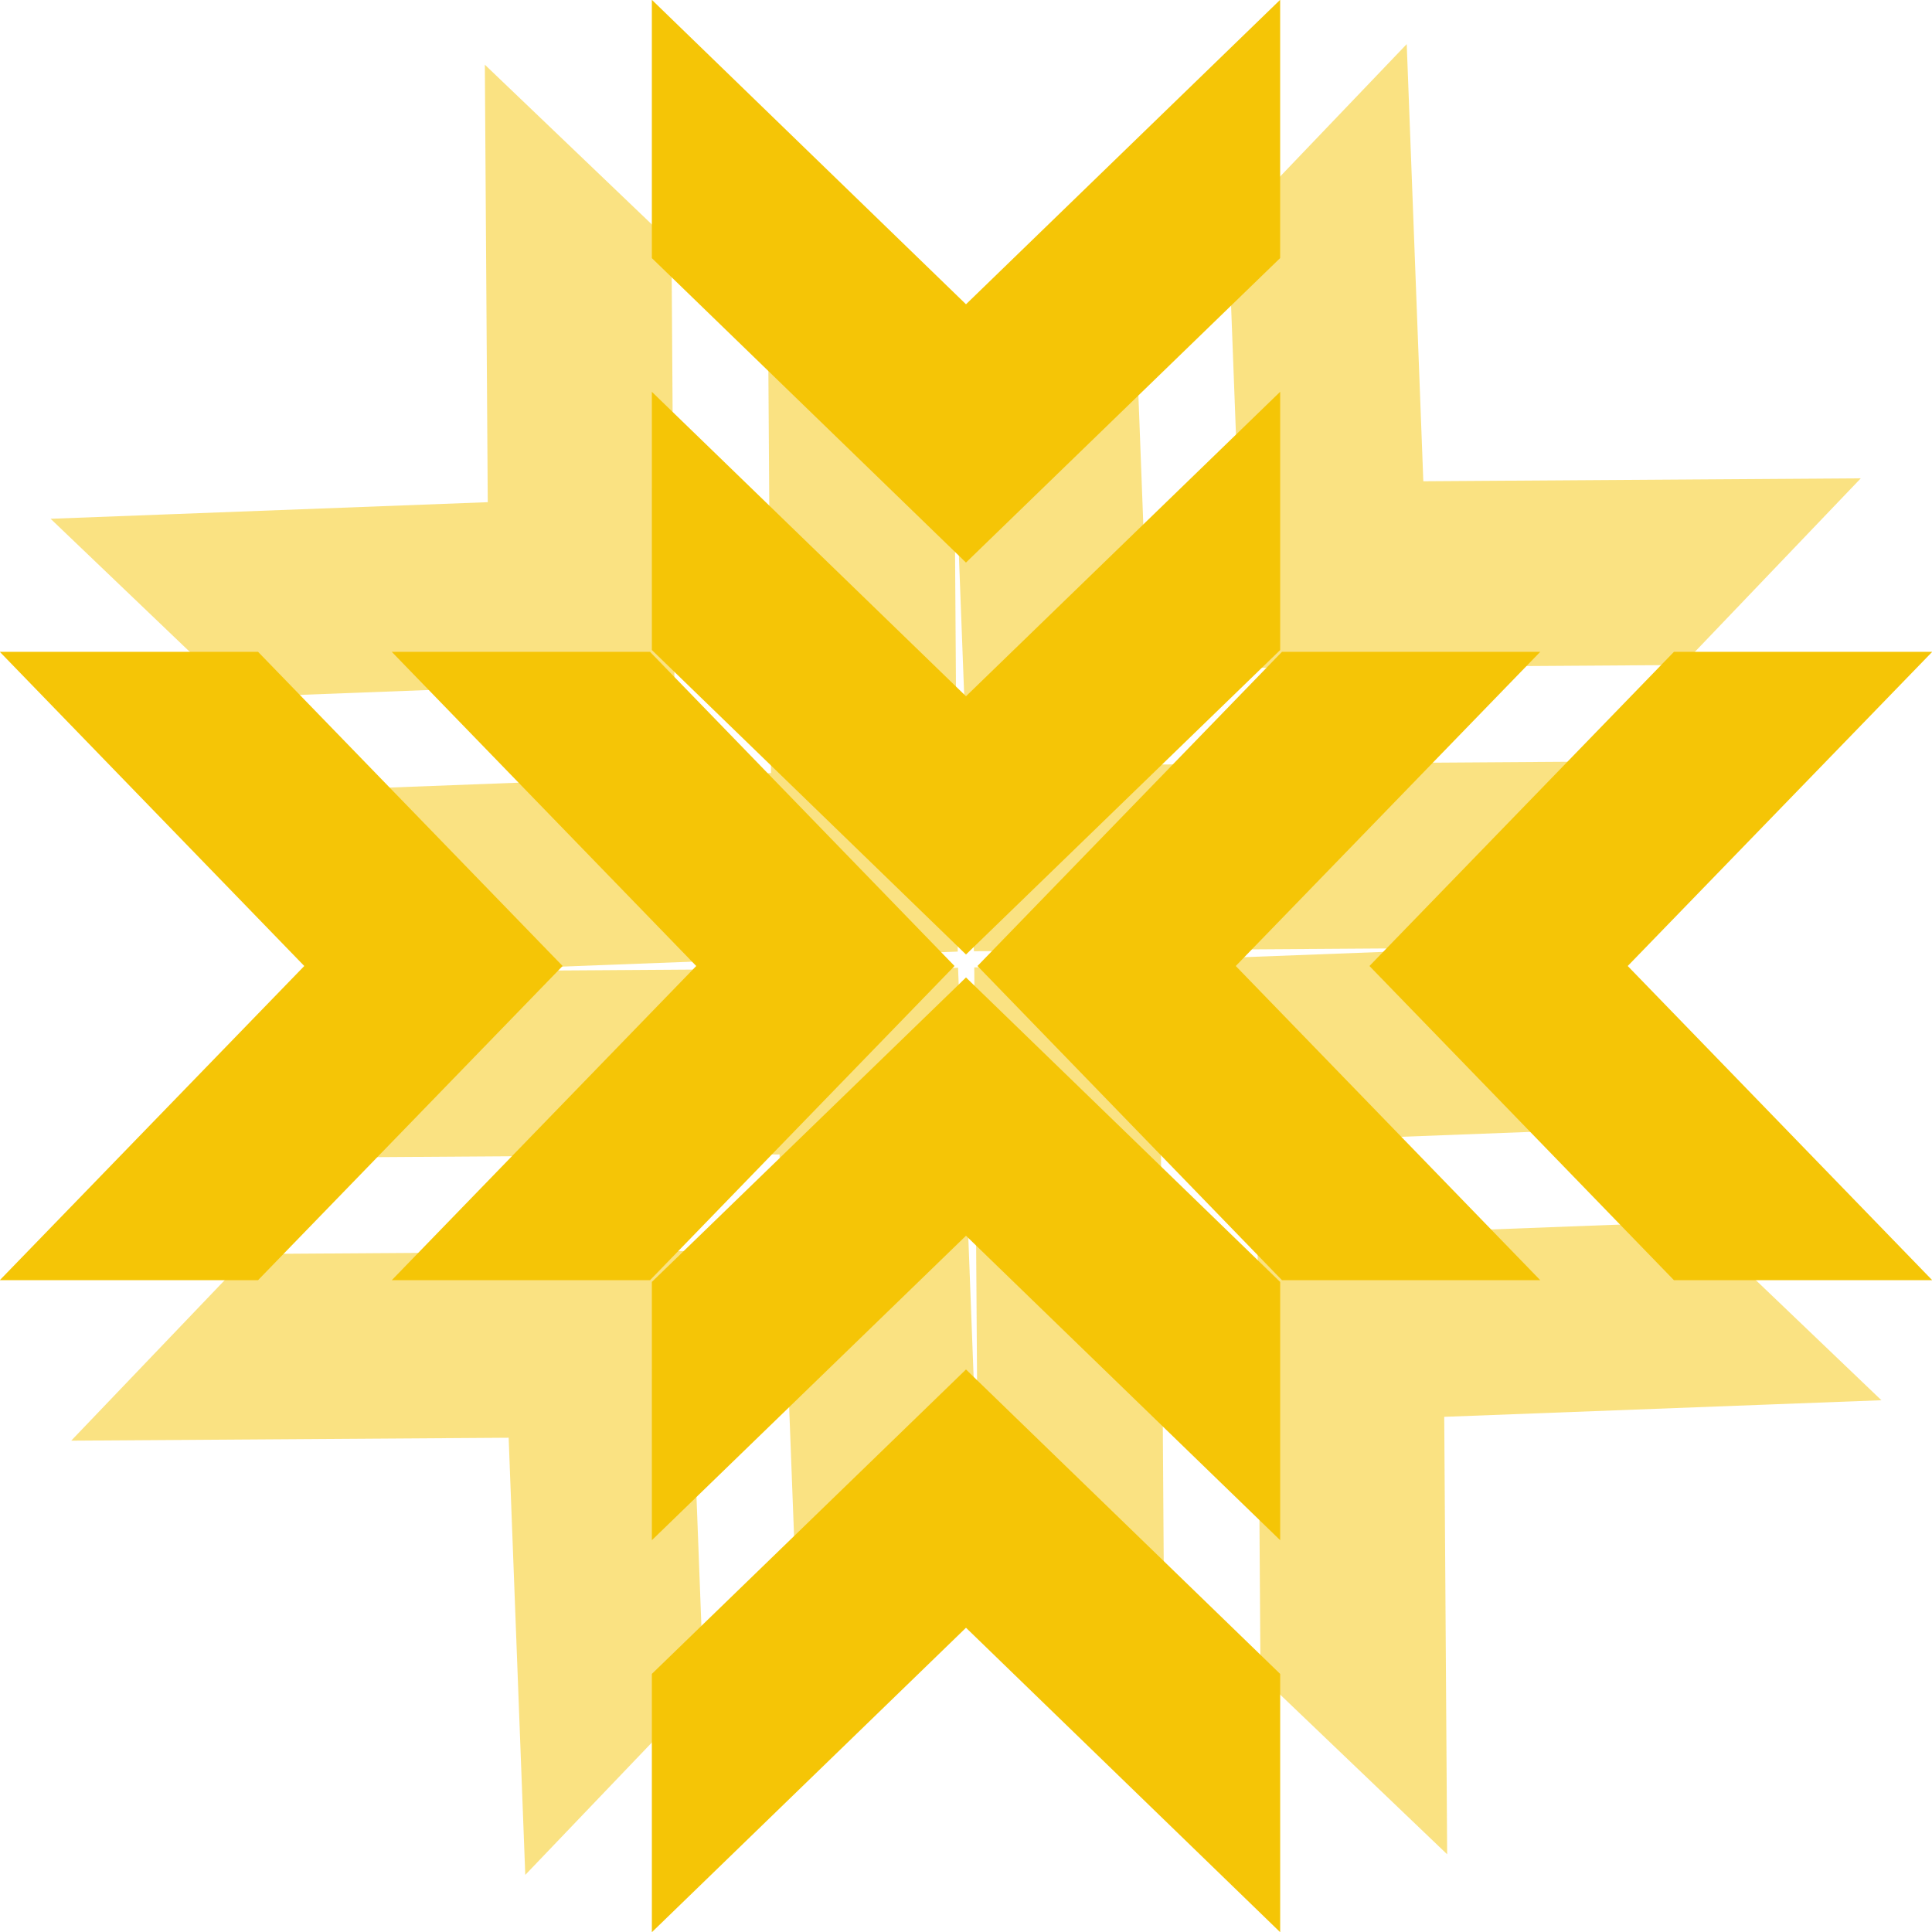 <svg xmlns="http://www.w3.org/2000/svg" width="83" height="83" viewBox="0 0 83 83"><g><g opacity=".5"><path fill="#f5c506" d="M2.174 22.287l18.78-.713-.125-18.795 8.018 7.669.127 18.794-18.781.713zm12.17 11.638l18.78-.713L33 14.418l8.019 7.668.126 18.795-18.781.712zm39.808 38.069l-.127-18.795 18.782-.713 8.02 7.669-18.782.713.126 18.794zm-12.17-11.639l-.127-18.794 18.782-.713 8.019 7.668-18.781.714L50 68.024zm18.452-58.46l.713 18.78 18.794-.126-7.668 8.02-18.795.125-.712-18.78zm-11.638 12.17l.713 18.78 18.794-.126-7.668 8.02-18.795.126-.713-18.782zM10.727 53.873l18.794-.127.713 18.782-7.668 8.019-.714-18.781-18.793.126zm11.638-12.17l18.794-.127.714 18.782-7.669 8.019-.714-18.782-18.793.127z"/></g><g><path fill="#f5c506" d="M-.008 54.996L13.072 41.5-.008 28.004h11.095L24.17 41.5 11.087 54.996zm16.84 0L29.911 41.5l-13.08-13.496h11.095L41.007 41.5l-13.08 13.496zm55.08 0L58.833 41.5l13.08-13.496h11.096L69.928 41.5l13.08 13.496zm-16.839 0L41.993 41.5l13.08-13.496H66.17L53.089 41.5l13.08 13.496zM28.004-.008L41.5 13.072 54.996-.008v11.095L41.499 24.168l-13.495-13.08zm0 16.84L41.5 29.911l13.497-13.08v11.095l-13.497 13.08-13.495-13.08zm0 55.08L41.5 58.833l13.497 13.08v11.096l-13.497-13.08-13.495 13.08zm0-16.839L41.5 41.992l13.497 13.081v11.095l-13.497-13.08-13.495 13.08z"/></g></g></svg>